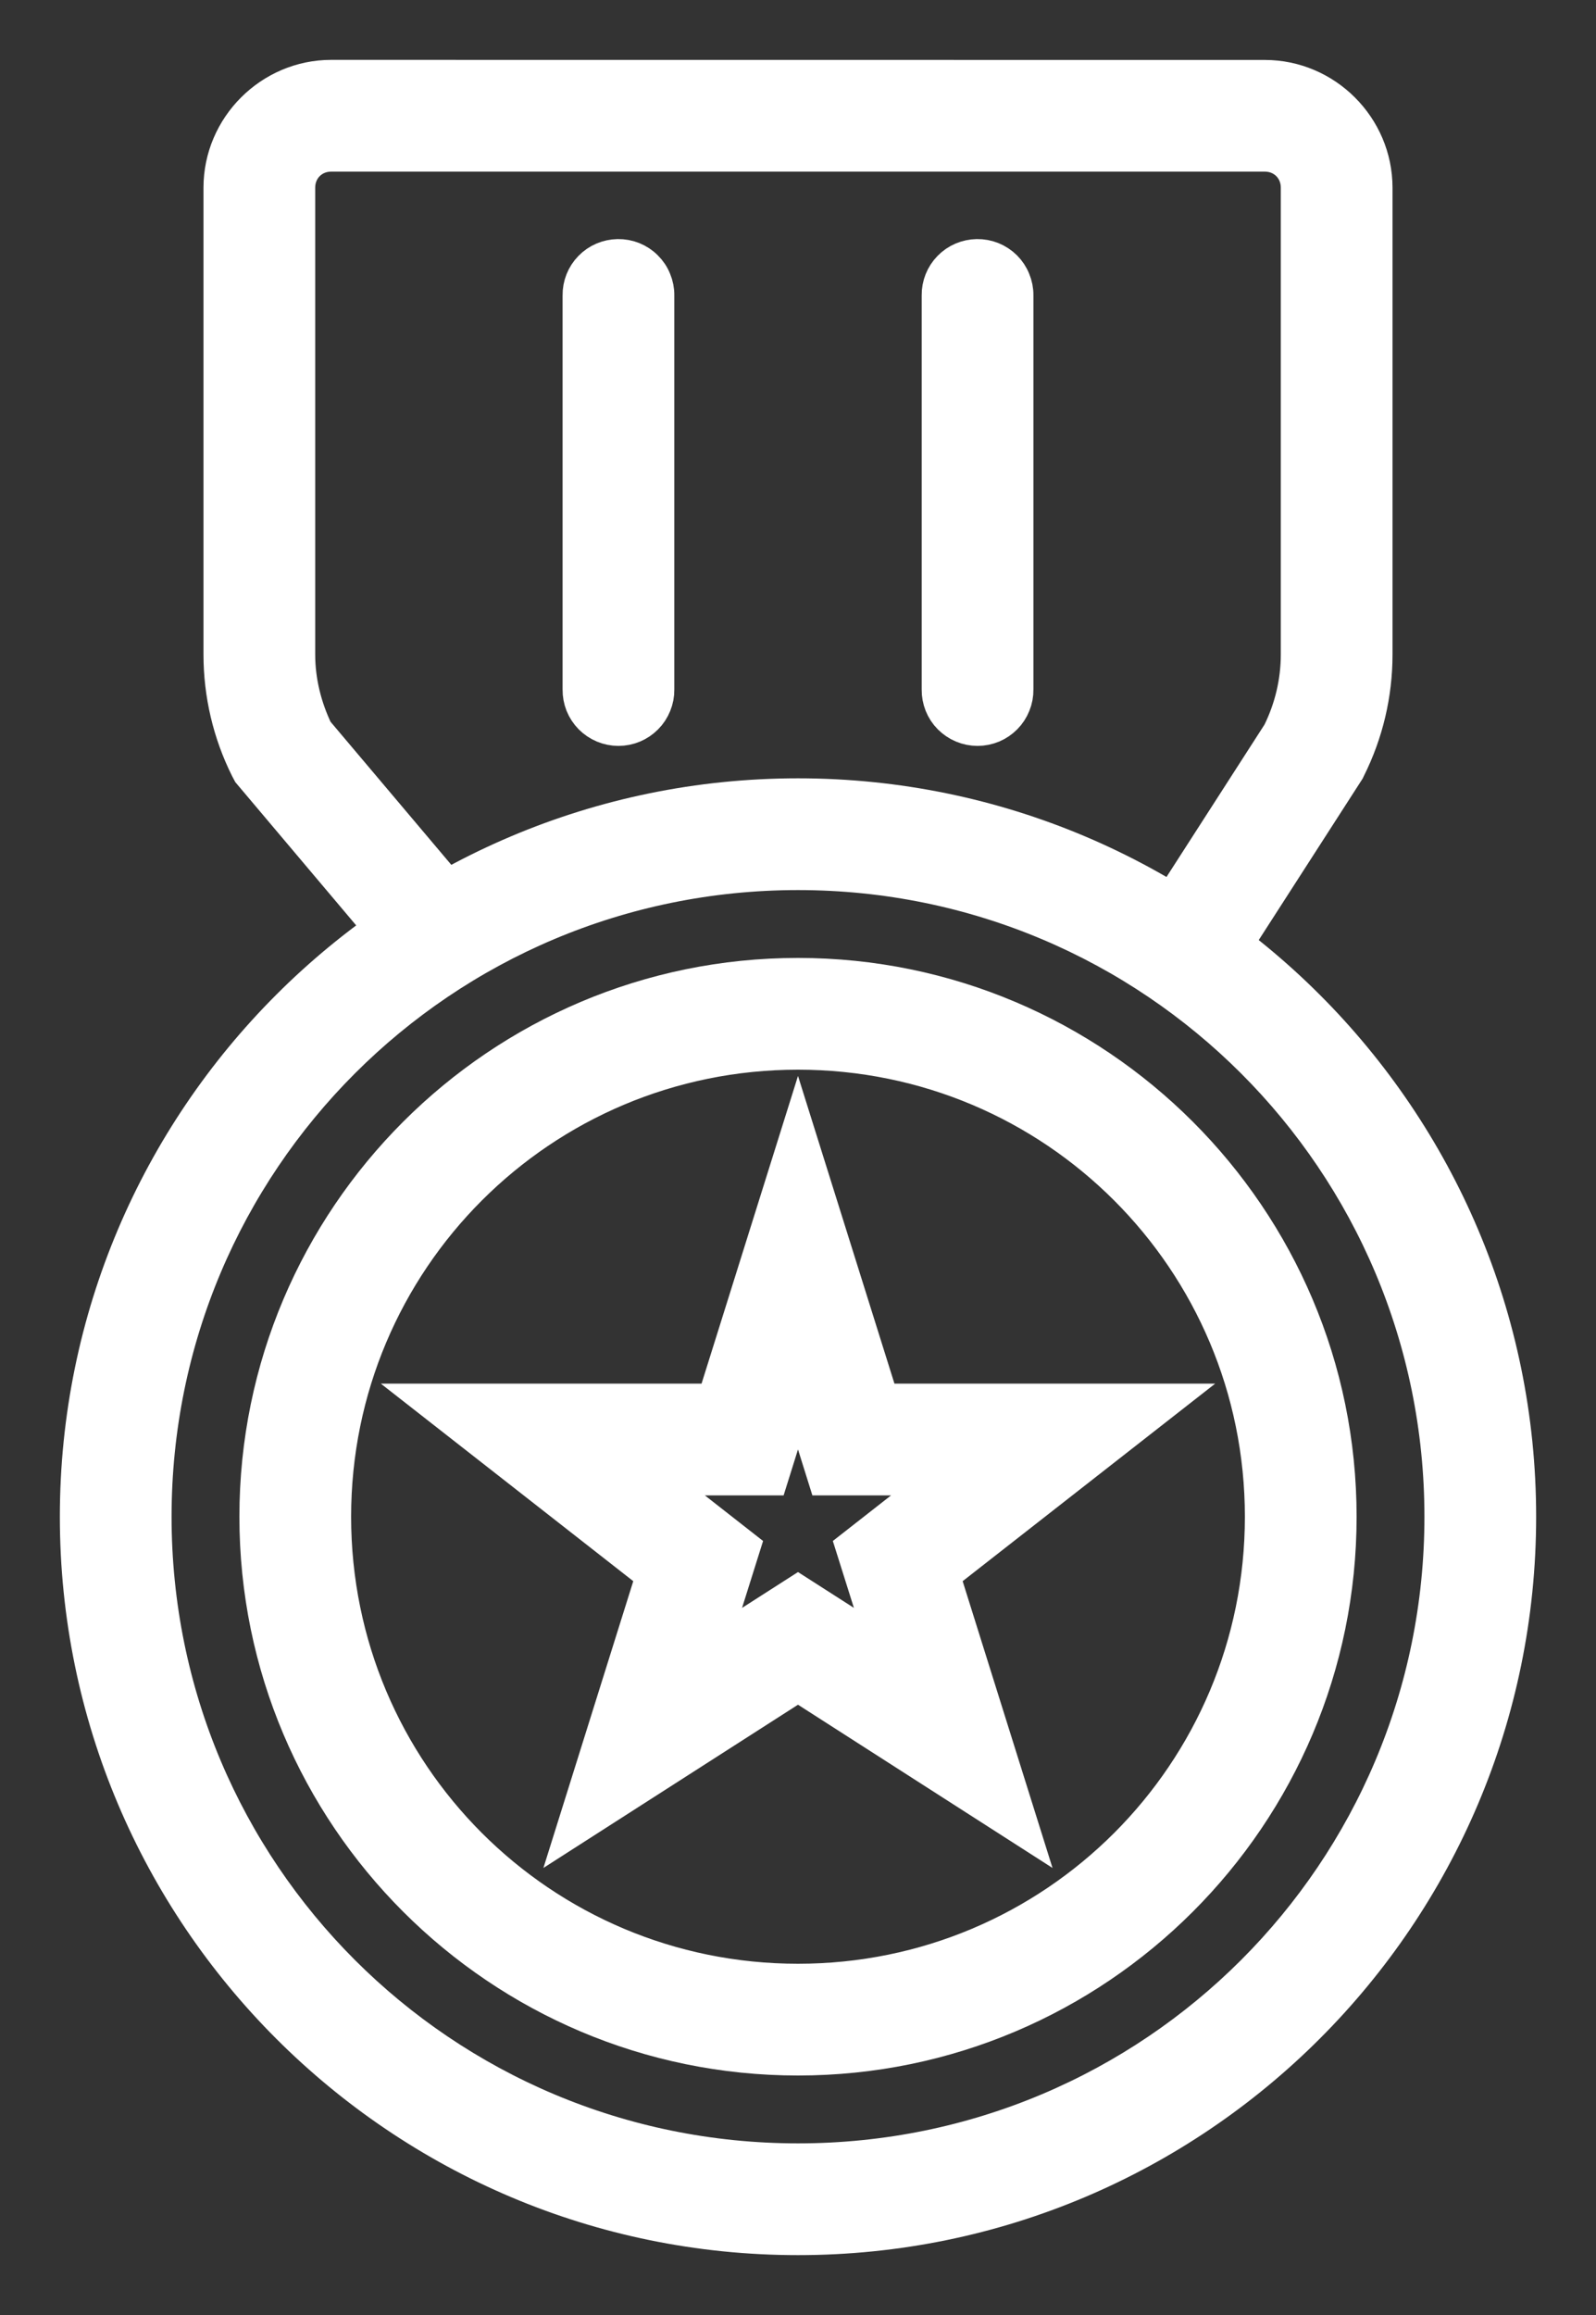 <svg width="20" height="29" viewBox="0 0 20 29" fill="none" xmlns="http://www.w3.org/2000/svg">
<rect x="0" y="0" width="20" height="29" fill="#333333" stroke="none"/>
<path fill-rule="evenodd" clip-rule="evenodd" d="M4.15 1C3.41 1 2.8 1.61 2.8 2.35V8.2C2.8 8.689 2.913 9.172 3.132 9.61L3.157 9.657L5.073 11.927L5.76 11.345L3.93 9.178C3.783 8.873 3.7 8.539 3.7 8.2V2.35C3.7 2.096 3.896 1.9 4.15 1.9H15.85C16.104 1.9 16.3 2.096 16.3 2.35V8.2C16.3 8.547 16.218 8.89 16.064 9.2L14.653 11.393L15.41 11.879L16.857 9.631L16.867 9.61C17.086 9.173 17.2 8.69 17.2 8.201V2.351C17.2 1.61 16.59 1.001 15.85 1.001L4.15 1Z" fill="white" stroke="white" stroke-width="0.5"/>
<path fill-rule="evenodd" clip-rule="evenodd" d="M7.743 3.245C7.624 3.247 7.51 3.295 7.427 3.381C7.344 3.466 7.298 3.581 7.3 3.7V8.638C7.299 8.697 7.31 8.756 7.332 8.812C7.354 8.867 7.388 8.918 7.429 8.96C7.471 9.002 7.521 9.036 7.576 9.059C7.631 9.082 7.69 9.094 7.75 9.094C7.809 9.094 7.869 9.082 7.924 9.059C7.979 9.036 8.028 9.002 8.07 8.96C8.112 8.918 8.145 8.867 8.167 8.812C8.19 8.756 8.201 8.697 8.2 8.638V3.7C8.201 3.64 8.189 3.58 8.166 3.525C8.144 3.469 8.11 3.418 8.067 3.376C8.025 3.333 7.974 3.3 7.918 3.277C7.863 3.255 7.803 3.244 7.743 3.245Z" fill="white" stroke="white" stroke-width="0.5"/>
<path fill-rule="evenodd" clip-rule="evenodd" d="M10 14.314L8.975 17.583H5.498L6.526 18.387L8.226 19.717L7.254 22.818L10 21.058L12.745 22.818L11.773 19.717L14.502 17.583H11.025L10 14.314ZM10 17.321L10.364 18.483H11.891L10.727 19.394L11.146 20.724L10 19.99L8.854 20.724L9.272 19.394L8.108 18.483H9.636L10 17.321Z" fill="white" stroke="white" stroke-width="0.5"/>
<path d="M10 10C5.035 10 1 14.035 1 19C1 23.965 5.035 28 10 28C14.965 28 19 23.965 19 19C19 14.035 14.965 10 10 10ZM10 10.9C14.479 10.9 18.1 14.521 18.1 19C18.1 23.479 14.479 27.1 10 27.1C5.521 27.1 1.9 23.479 1.9 19C1.9 14.521 5.521 10.9 10 10.9Z" fill="white" stroke="white" stroke-width="0.5"/>
<path d="M10 12.25C6.277 12.25 3.25 15.277 3.25 19C3.25 22.723 6.277 25.75 10 25.75C13.723 25.75 16.75 22.723 16.75 19C16.75 15.277 13.723 12.25 10 12.25ZM10 13.15C13.236 13.15 15.85 15.764 15.85 19C15.85 22.236 13.236 24.85 10 24.85C6.764 24.85 4.15 22.236 4.15 19C4.15 15.764 6.764 13.15 10 13.15Z" fill="white" stroke="white" stroke-width="0.5"/>
<path fill-rule="evenodd" clip-rule="evenodd" d="M12.243 3.245C12.124 3.247 12.01 3.295 11.927 3.381C11.844 3.466 11.798 3.581 11.8 3.7V8.638C11.799 8.697 11.81 8.756 11.832 8.812C11.854 8.867 11.887 8.918 11.929 8.96C11.971 9.002 12.021 9.036 12.076 9.059C12.131 9.082 12.19 9.094 12.25 9.094C12.309 9.094 12.368 9.082 12.424 9.059C12.479 9.036 12.528 9.002 12.57 8.96C12.612 8.918 12.645 8.867 12.667 8.812C12.69 8.756 12.701 8.697 12.7 8.638V3.7C12.701 3.64 12.689 3.58 12.666 3.525C12.644 3.469 12.61 3.418 12.568 3.376C12.525 3.333 12.474 3.3 12.418 3.277C12.363 3.255 12.303 3.244 12.243 3.245Z" fill="white" stroke="white" stroke-width="0.5"/>
</svg>
